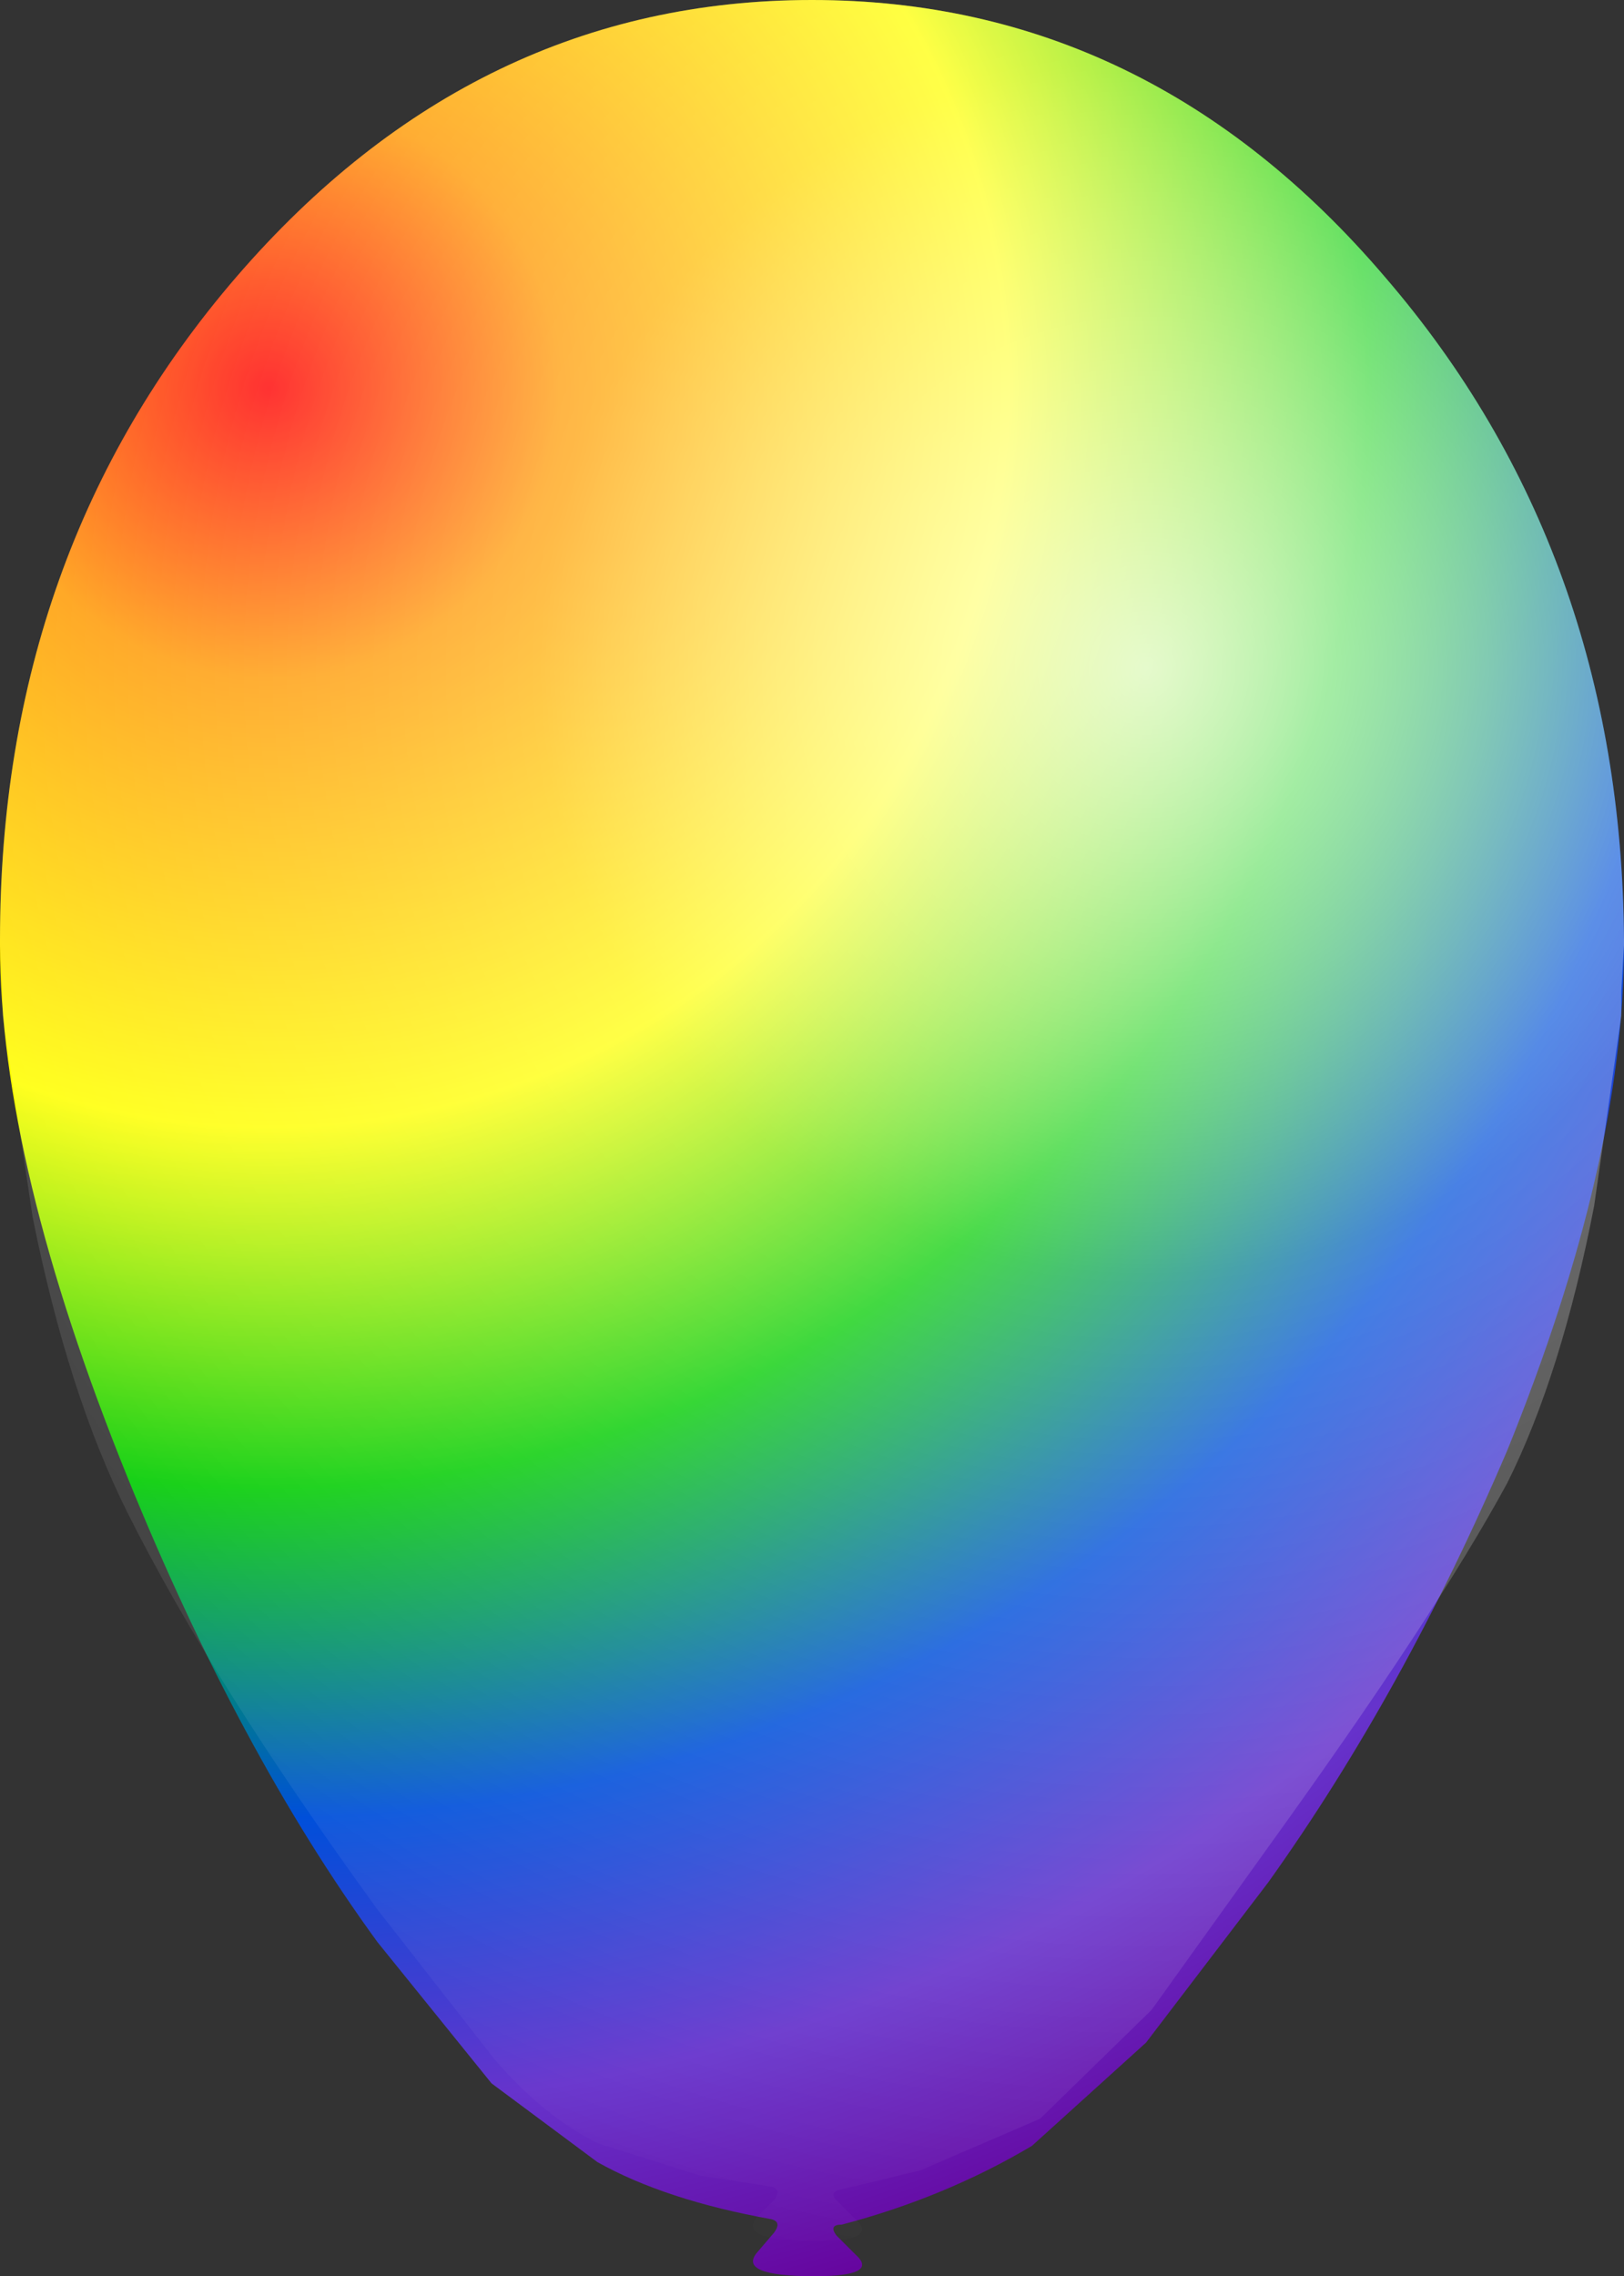 <?xml version="1.0" encoding="UTF-8" standalone="no"?>
<svg xmlns:xlink="http://www.w3.org/1999/xlink" height="41.9px" width="29.9px" xmlns="http://www.w3.org/2000/svg">
  <rect width="100%" height="100%" fill="#333333" stroke="none"/>
  <g transform="matrix(1.0, 0.0, 0.0, 1.0, 1.85, 2.1)">
    <path d="M28.05 15.2 L28.05 15.3 Q28.05 19.3 25.9 24.6 24.0 29.05 21.5 32.55 L19.25 35.5 17.15 37.4 Q15.55 38.35 13.65 38.85 13.4 38.85 13.55 39.05 L13.9 39.4 Q14.35 39.8 13.15 39.8 11.7 39.8 12.1 39.35 L12.4 39.0 Q12.55 38.8 12.35 38.75 10.4 38.4 9.15 37.7 L7.2 36.25 5.1 33.65 Q2.55 30.15 0.5 25.1 -1.85 19.3 -1.85 15.3 L-1.85 15.2 Q-1.85 8.05 2.5 3.0 6.9 -2.1 13.1 -2.1 19.3 -2.1 23.65 3.0 28.0 8.05 28.05 15.2" fill="url(#gradient0)" fill-rule="evenodd" stroke="none"/>
    <path d="M28.05 15.2 L28.05 15.3 28.0 16.15 28.0 16.6 27.5 20.1 Q26.9 23.2 25.9 25.2 24.6 27.6 21.5 31.9 L19.35 34.9 17.3 36.9 15.1 37.85 13.65 38.2 Q13.4 38.25 13.55 38.4 L13.9 38.75 Q14.35 39.15 13.15 39.15 11.7 39.15 12.1 38.7 L12.4 38.4 Q12.55 38.2 12.35 38.15 L11.05 37.95 9.15 37.35 Q8.15 36.85 7.25 35.8 L5.1 33.05 Q2.05 28.85 0.5 25.75 -0.6 23.55 -1.25 20.3 L-1.8 16.6 -1.8 16.15 -1.85 15.3 -1.85 15.2 Q-1.85 8.05 2.5 3.0 6.9 -2.1 13.1 -2.1 19.3 -2.1 23.65 3.0 28.0 8.05 28.05 15.2" fill="url(#gradient1)" fill-rule="evenodd" stroke="none"/>
  </g>
  <defs>
    <radialGradient cx="0" cy="0" gradientTransform="matrix(0.045, 0.0, 0.0, 0.045, 3.1, 5.05)" gradientUnits="userSpaceOnUse" id="gradient0" r="819.2" spreadMethod="pad">
      <stop offset="0.0" stop-color="#ff0000"/>
      <stop offset="0.145" stop-color="#ff9900"/>
      <stop offset="0.369" stop-color="#ffff00"/>
      <stop offset="0.549" stop-color="#00cc00"/>
      <stop offset="0.714" stop-color="#004fda"/>
      <stop offset="0.859" stop-color="#6633cc"/>
      <stop offset="1.0" stop-color="#660099"/>
    </radialGradient>
    <radialGradient cx="0" cy="0" gradientTransform="matrix(0.037, 0.0, 0.0, 0.037, 19.25, 10.2)" gradientUnits="userSpaceOnUse" id="gradient1" r="819.2" spreadMethod="pad">
      <stop offset="0.0" stop-color="#ffffff" stop-opacity="0.8"/>
      <stop offset="0.369" stop-color="#ffffff" stop-opacity="0.282"/>
      <stop offset="1.0" stop-color="#ffffff" stop-opacity="0.0"/>
    </radialGradient>
  </defs>
</svg>
